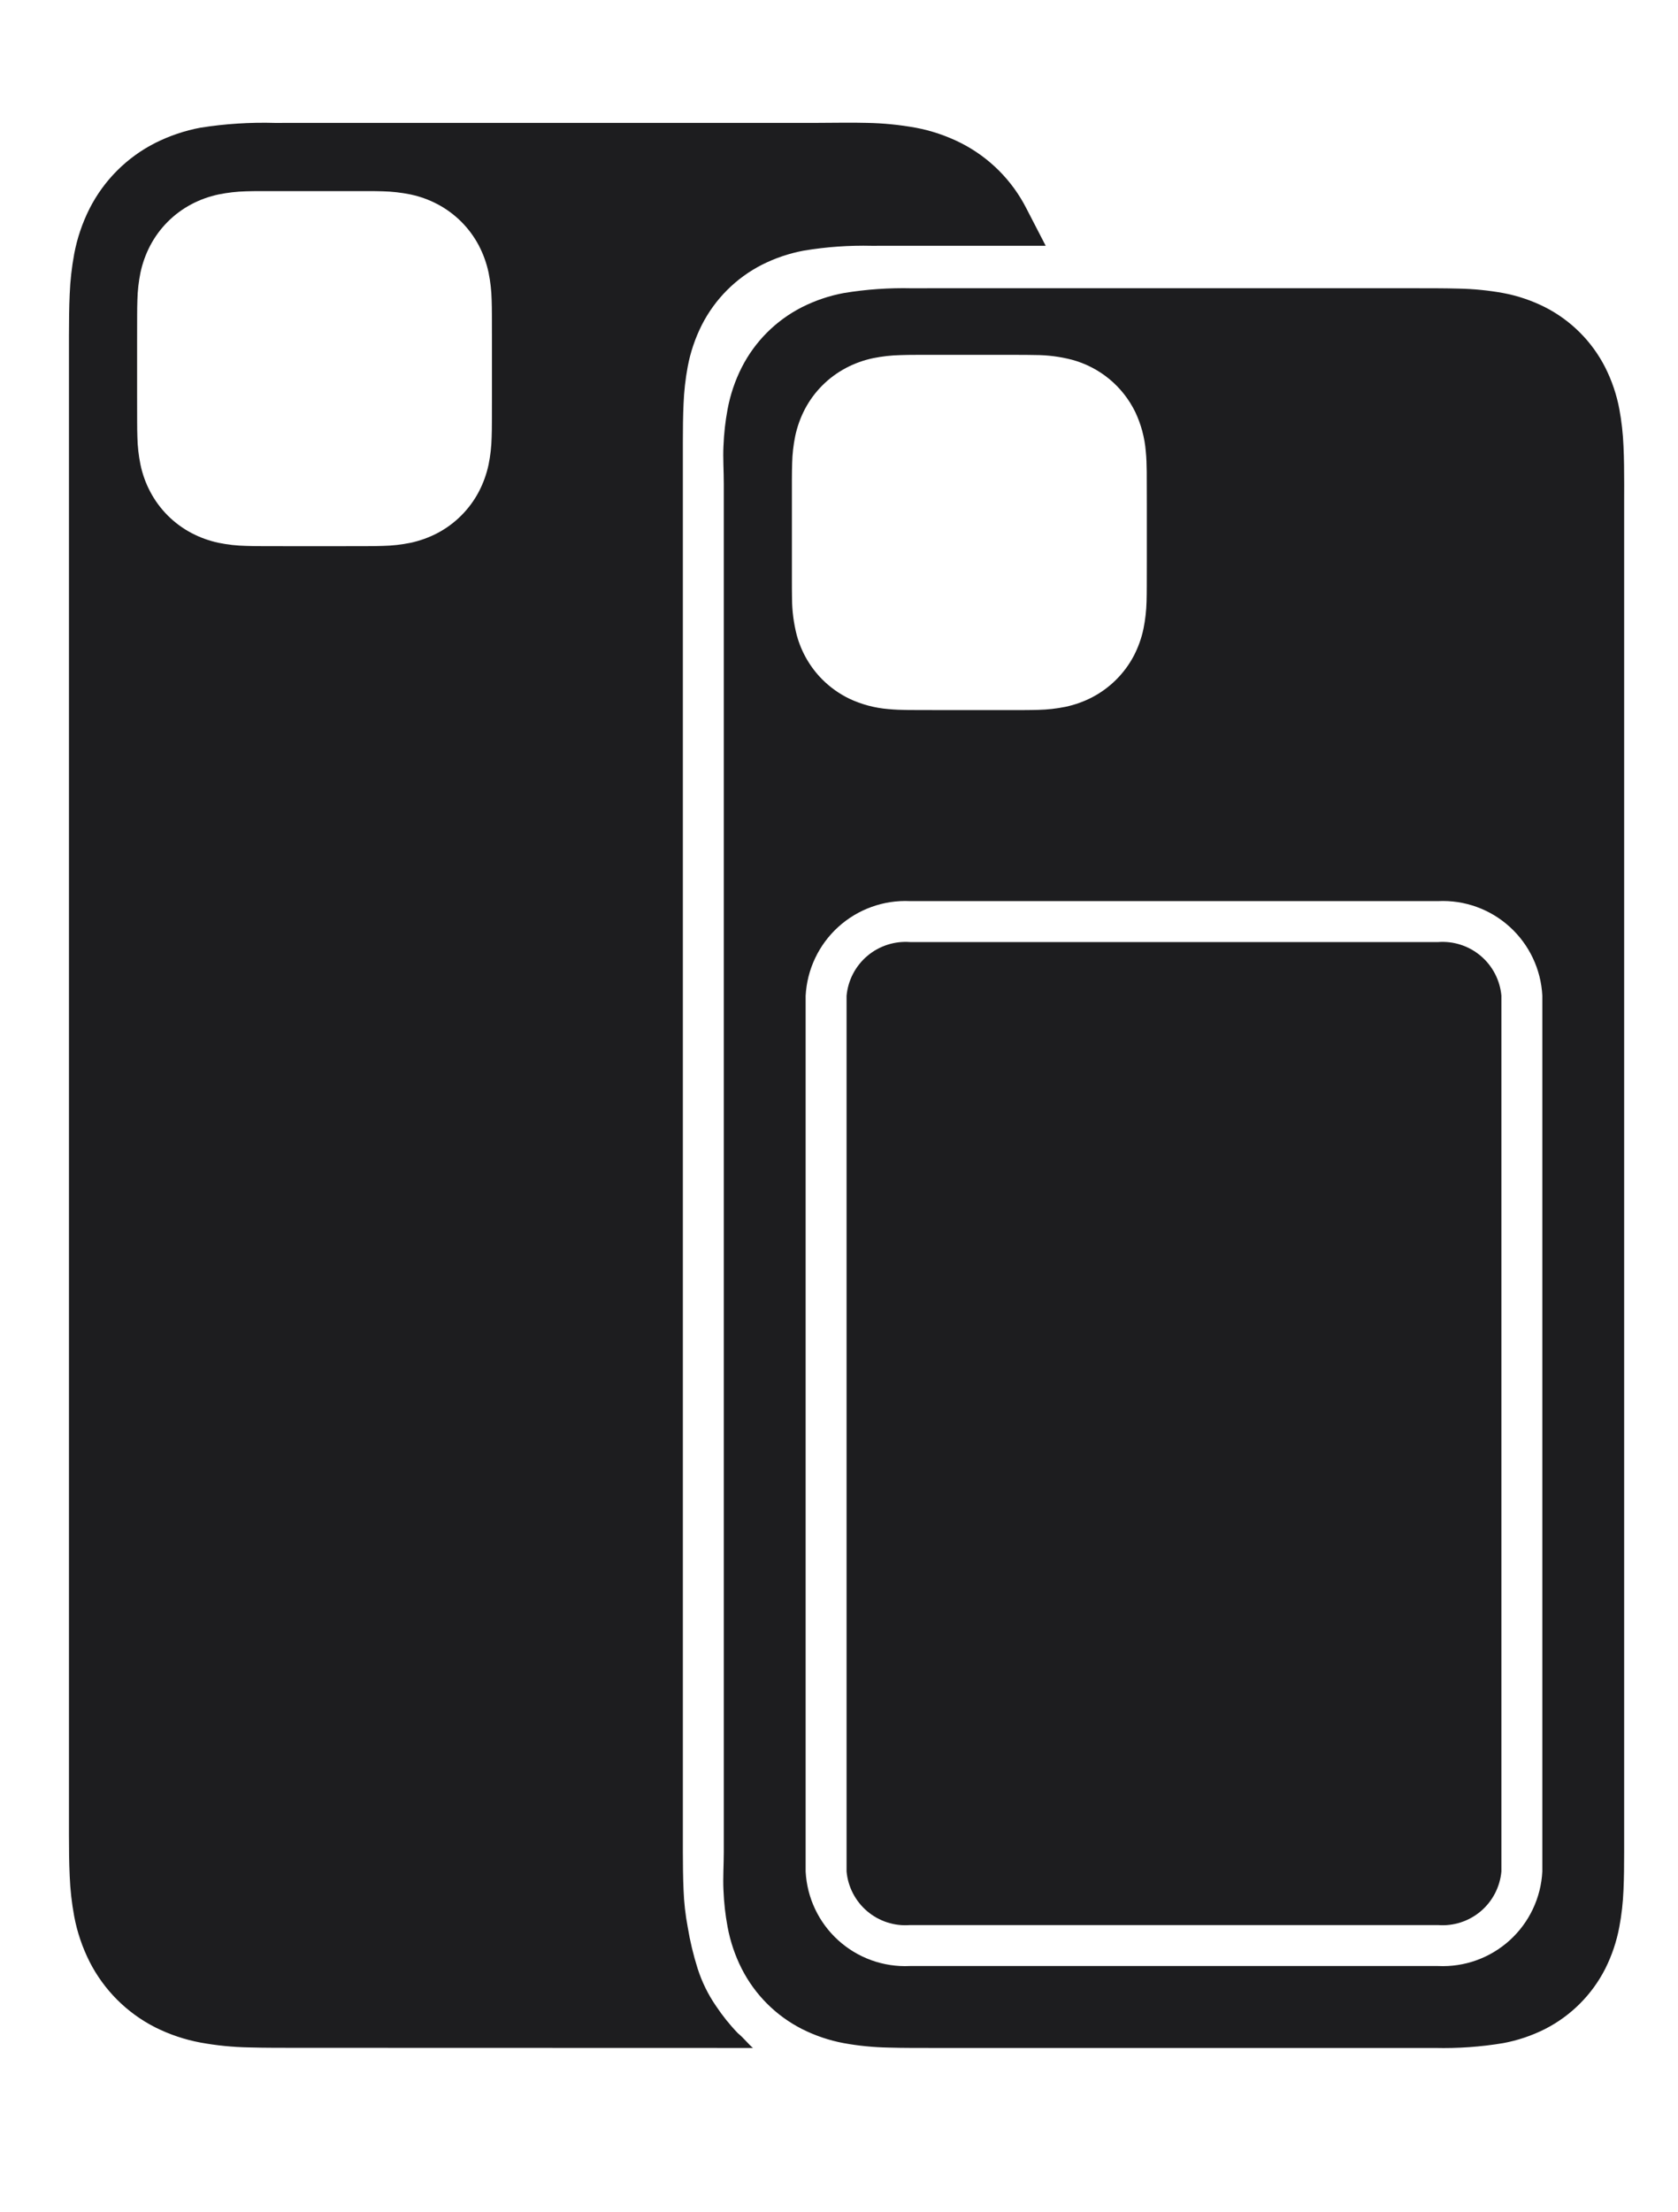 <svg width="41" height="54" viewBox="0 0 41 54" fill="none" xmlns="http://www.w3.org/2000/svg">
<g clip-path="url(#clip0_2_3354)">
<path d="M25.083 5.097C24.732 4.404 24.17 3.842 23.478 3.491C23.129 3.316 22.758 3.19 22.374 3.118C21.98 3.047 21.581 3.007 21.181 3C20.813 2.989 20.326 3 19.939 3H7.215C7.05 3 6.888 3 6.726 3.001C6.113 2.983 5.5 3.022 4.895 3.118C4.511 3.19 4.14 3.316 3.791 3.491C3.099 3.842 2.537 4.405 2.186 5.097C2.011 5.445 1.885 5.817 1.813 6.2C1.753 6.524 1.716 6.852 1.703 7.181C1.688 7.507 1.686 7.859 1.685 8.194V8.635V44.351C1.685 44.5 1.685 44.647 1.685 44.792C1.685 45.127 1.688 45.48 1.703 45.805C1.716 46.134 1.753 46.462 1.813 46.786C1.885 47.17 2.011 47.541 2.186 47.89C2.537 48.582 3.099 49.145 3.791 49.496C4.14 49.671 4.512 49.796 4.895 49.868C5.289 49.94 5.688 49.98 6.089 49.987C6.456 49.998 6.943 49.997 7.33 49.997C12.051 49.997 13.676 50 18.397 50C18.279 49.9 18.177 49.762 18.027 49.638C17.829 49.433 17.651 49.21 17.493 48.973C17.3 48.693 17.15 48.386 17.046 48.062C16.941 47.73 16.86 47.391 16.803 47.047C16.747 46.749 16.713 46.448 16.702 46.146C16.688 45.847 16.686 45.523 16.685 45.216C16.685 45.081 16.685 44.945 16.685 44.807V11.193C16.685 11.055 16.685 10.92 16.685 10.785C16.685 10.477 16.688 10.154 16.702 9.855C16.714 9.552 16.748 9.251 16.803 8.954C16.869 8.601 16.985 8.259 17.146 7.938C17.469 7.301 17.986 6.784 18.623 6.461C18.944 6.3 19.285 6.185 19.639 6.119C20.19 6.027 20.748 5.988 21.307 6.001C21.468 6 21.631 6 21.796 6H25.55M12.02 9.681C12.02 9.945 12.02 10.129 12.019 10.282C12.019 10.433 12.017 10.558 12.013 10.673C12.008 10.898 11.983 11.123 11.938 11.343C11.889 11.573 11.809 11.796 11.7 12.004C11.473 12.435 11.12 12.788 10.689 13.015C10.481 13.124 10.258 13.204 10.028 13.253C9.808 13.298 9.583 13.323 9.358 13.328C9.243 13.332 9.118 13.334 8.967 13.334C8.814 13.335 8.63 13.335 8.366 13.335H7.004C6.74 13.335 6.556 13.335 6.403 13.334C6.252 13.334 6.127 13.332 6.012 13.328C5.787 13.323 5.562 13.298 5.342 13.253C5.111 13.204 4.889 13.124 4.681 13.015C4.249 12.788 3.897 12.435 3.67 12.004C3.56 11.796 3.48 11.573 3.432 11.343C3.387 11.123 3.362 10.898 3.357 10.673C3.353 10.558 3.351 10.433 3.351 10.282C3.35 10.129 3.35 9.945 3.35 9.681V8.319C3.35 8.055 3.35 7.872 3.351 7.718C3.351 7.567 3.353 7.442 3.357 7.327C3.362 7.102 3.387 6.878 3.432 6.657C3.481 6.427 3.561 6.204 3.67 5.996C3.897 5.565 4.249 5.212 4.68 4.985C4.889 4.875 5.111 4.796 5.341 4.747C5.562 4.702 5.786 4.677 6.011 4.671C6.126 4.667 6.251 4.666 6.402 4.666H7.004H8.365H8.967C9.118 4.666 9.243 4.667 9.358 4.671C9.583 4.677 9.807 4.702 10.028 4.747C10.258 4.796 10.481 4.875 10.689 4.985C11.12 5.212 11.473 5.564 11.7 5.995C11.809 6.204 11.889 6.426 11.938 6.657C11.983 6.877 12.008 7.102 12.013 7.327C12.017 7.442 12.019 7.567 12.019 7.718C12.02 7.871 12.02 8.055 12.02 8.319V9.681ZM36.685 24.308V45.692C36.65 46.069 36.469 46.418 36.18 46.663C35.891 46.907 35.517 47.029 35.139 47H22.23C21.852 47.029 21.479 46.907 21.19 46.663C20.901 46.418 20.719 46.069 20.685 45.692V24.313C20.719 23.935 20.901 23.585 21.191 23.339C21.482 23.093 21.857 22.972 22.236 23H35.14C35.517 22.972 35.891 23.093 36.18 23.338C36.469 23.582 36.65 23.931 36.685 24.308ZM39.685 11.822C39.684 11.514 39.683 11.19 39.668 10.892C39.656 10.589 39.622 10.288 39.567 9.99C39.501 9.637 39.385 9.296 39.224 8.975C38.901 8.338 38.384 7.821 37.747 7.498C37.426 7.337 37.084 7.221 36.732 7.155C36.369 7.089 36.002 7.053 35.634 7.046C35.296 7.036 34.848 7.037 34.492 7.037H22.772C22.606 7.037 22.443 7.037 22.282 7.038C21.723 7.025 21.165 7.064 20.613 7.155C20.26 7.221 19.919 7.337 19.598 7.498C18.961 7.821 18.444 8.338 18.121 8.975C17.959 9.295 17.844 9.637 17.778 9.99C17.722 10.288 17.689 10.589 17.677 10.892C17.662 11.19 17.686 11.514 17.685 11.822V12.23V44.807V45.215C17.685 45.523 17.662 45.847 17.677 46.145C17.689 46.448 17.722 46.749 17.778 47.047C17.844 47.4 17.959 47.742 18.121 48.062C18.444 48.699 18.961 49.216 19.598 49.539C19.919 49.7 20.26 49.816 20.613 49.882C20.976 49.948 21.343 49.984 21.711 49.991C22.049 50.001 22.497 50 22.853 50H34.573H35.063C35.622 50.013 36.18 49.974 36.731 49.882C37.084 49.816 37.426 49.701 37.747 49.54C38.383 49.217 38.901 48.699 39.224 48.063C39.385 47.742 39.5 47.4 39.566 47.047C39.622 46.75 39.656 46.449 39.668 46.146C39.682 45.847 39.684 45.524 39.684 45.216C39.684 45.081 39.684 44.945 39.684 44.807V12.23C39.685 12.092 39.685 11.956 39.685 11.822ZM19.349 11.705C19.35 11.554 19.351 11.43 19.355 11.315C19.36 11.091 19.385 10.867 19.43 10.647C19.479 10.418 19.558 10.196 19.667 9.988C19.893 9.559 20.244 9.208 20.674 8.982C20.881 8.873 21.103 8.793 21.332 8.745C21.552 8.7 21.776 8.675 22 8.67C22.115 8.666 22.239 8.664 22.39 8.664C22.543 8.663 22.726 8.664 22.989 8.664H24.381H24.836C24.982 8.664 25.144 8.664 25.291 8.668C25.595 8.668 25.898 8.707 26.192 8.783C26.526 8.873 26.838 9.034 27.105 9.254C27.372 9.475 27.589 9.751 27.74 10.062C27.882 10.363 27.969 10.687 27.996 11.019C28.012 11.177 28.017 11.335 28.019 11.519C28.021 11.687 28.021 11.949 28.021 12.304V13.697C28.021 13.96 28.021 14.143 28.02 14.296C28.02 14.446 28.018 14.571 28.015 14.685C28.009 14.91 27.984 15.133 27.939 15.353C27.891 15.582 27.811 15.804 27.703 16.012C27.476 16.441 27.125 16.792 26.695 17.019C26.488 17.128 26.266 17.207 26.037 17.256C25.817 17.301 25.593 17.326 25.369 17.331C25.255 17.335 25.13 17.336 24.98 17.337C24.826 17.337 24.643 17.337 24.38 17.337H22.989C22.633 17.337 22.372 17.337 22.204 17.335C22.02 17.333 21.862 17.327 21.704 17.312C21.372 17.285 21.048 17.198 20.747 17.056C20.505 16.938 20.284 16.781 20.094 16.591C19.794 16.291 19.579 15.917 19.468 15.508C19.392 15.213 19.353 14.911 19.352 14.607C19.349 14.46 19.349 14.298 19.349 14.152C19.349 14 19.349 13.849 19.349 13.697V12.304C19.349 12.041 19.348 11.858 19.349 11.705H19.349ZM37.685 45.692C37.652 46.335 37.365 46.939 36.889 47.371C36.411 47.804 35.783 48.03 35.139 48H22.23C21.587 48.03 20.958 47.804 20.481 47.371C20.004 46.939 19.718 46.335 19.685 45.692V24.313C19.718 23.669 20.005 23.064 20.483 22.63C20.961 22.197 21.591 21.97 22.236 22H35.14C35.783 21.97 36.412 22.196 36.889 22.629C37.365 23.061 37.652 23.665 37.685 24.308V45.692Z" fill="#1D1D1F"/>
</g>
<defs>
<clipPath id="clip0_2_3354">
<rect width="40" height="54" fill="white" transform="translate(0.685)"/>
</clipPath>
</defs>
</svg>
